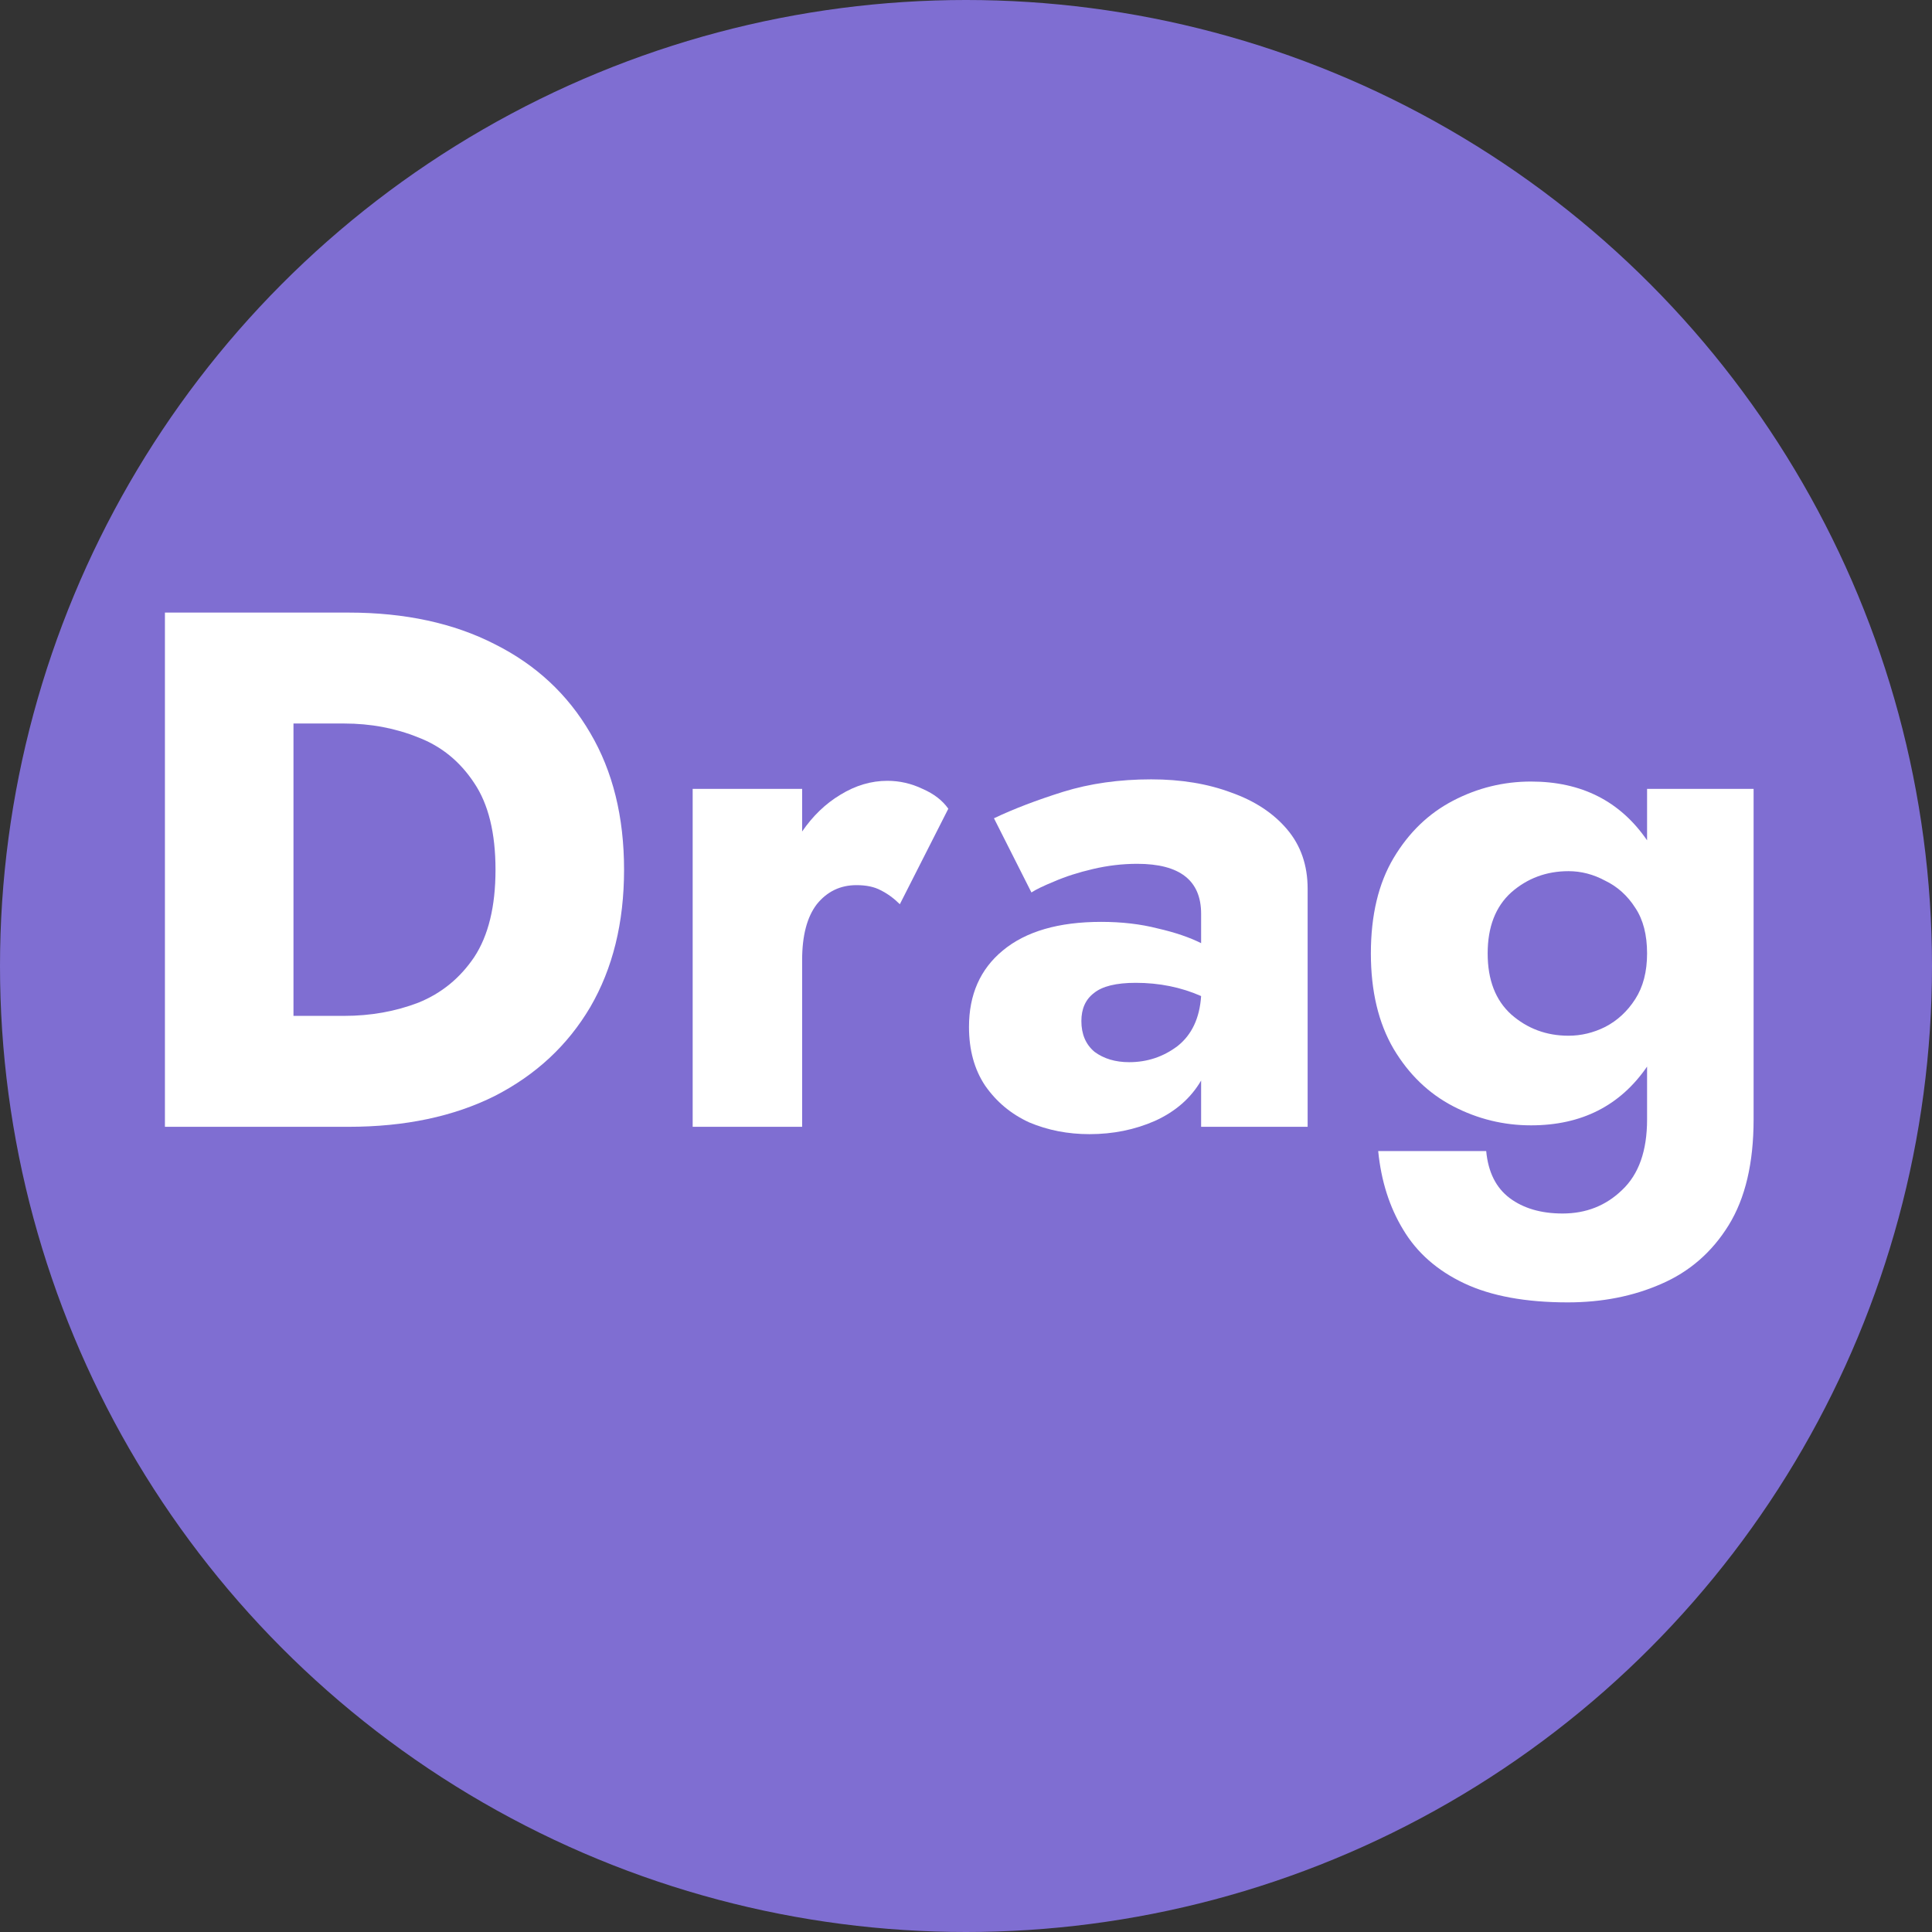 <svg width="82" height="82" viewBox="0 0 82 82" fill="none" xmlns="http://www.w3.org/2000/svg">
<rect x="0" y="0" width="82" height="82" fill="#333333" stroke="none"/>
<circle cx="41" cy="41" r="41" fill="#7F6ED2"/>
<path d="M14.795 47.825H7V26H14.795C17.185 26 19.253 26.447 21 27.341C22.745 28.214 24.097 29.471 25.053 31.113C26.009 32.735 26.487 34.668 26.487 36.913C26.487 39.158 26.009 41.101 25.053 42.743C24.097 44.365 22.745 45.622 21 46.516C19.253 47.389 17.185 47.825 14.795 47.825ZM14.608 30.708H12.456V43.117H14.608C15.73 43.117 16.78 42.93 17.757 42.556C18.734 42.161 19.524 41.517 20.127 40.623C20.729 39.709 21.031 38.472 21.031 36.913C21.031 35.354 20.729 34.127 20.127 33.234C19.524 32.319 18.734 31.675 17.757 31.3C16.78 30.905 15.73 30.708 14.608 30.708Z" fill="white"/>
<path d="M38.192 38.378C37.942 38.129 37.672 37.931 37.381 37.786C37.111 37.64 36.768 37.568 36.352 37.568C35.666 37.568 35.105 37.838 34.668 38.378C34.253 38.919 34.045 39.709 34.045 40.748V47.825H29.399V33.483H34.045V35.291C34.502 34.626 35.043 34.107 35.666 33.733C36.31 33.337 36.976 33.14 37.662 33.14C38.181 33.14 38.68 33.254 39.158 33.483C39.636 33.691 40 33.971 40.249 34.325L38.192 38.378Z" fill="white"/>
<path d="M43.777 37.879L42.187 34.73C43.018 34.335 43.995 33.961 45.118 33.608C46.261 33.254 47.508 33.078 48.859 33.078C50.127 33.078 51.26 33.265 52.258 33.639C53.255 33.992 54.045 34.512 54.627 35.198C55.209 35.884 55.5 36.726 55.5 37.723V47.825H50.979V45.861C50.543 46.609 49.888 47.181 49.015 47.576C48.163 47.95 47.238 48.137 46.24 48.137C45.325 48.137 44.473 47.971 43.683 47.638C42.914 47.285 42.291 46.765 41.813 46.079C41.355 45.394 41.127 44.562 41.127 43.585C41.127 42.213 41.605 41.132 42.561 40.343C43.538 39.532 44.931 39.127 46.739 39.127C47.612 39.127 48.412 39.22 49.14 39.407C49.867 39.573 50.48 39.781 50.979 40.031V38.783C50.979 37.37 50.075 36.663 48.267 36.663C47.643 36.663 47.02 36.736 46.396 36.882C45.772 37.027 45.221 37.204 44.743 37.412C44.286 37.599 43.964 37.755 43.777 37.879ZM45.897 43.336C45.897 43.897 46.084 44.333 46.458 44.645C46.853 44.936 47.342 45.082 47.924 45.082C48.693 45.082 49.379 44.853 49.982 44.396C50.584 43.918 50.917 43.211 50.979 42.276C50.127 41.901 49.202 41.714 48.204 41.714C47.373 41.714 46.781 41.86 46.427 42.151C46.074 42.421 45.897 42.816 45.897 43.336Z" fill="white"/>
<path d="M58.495 48.854H63.079C63.162 49.748 63.495 50.413 64.076 50.85C64.659 51.286 65.407 51.505 66.321 51.505C67.319 51.505 68.161 51.172 68.847 50.507C69.554 49.842 69.907 48.844 69.907 47.514V45.269C68.764 46.932 67.122 47.763 64.981 47.763C63.817 47.763 62.715 47.493 61.676 46.953C60.636 46.412 59.795 45.601 59.15 44.52C58.506 43.419 58.184 42.068 58.184 40.467C58.184 38.846 58.506 37.495 59.15 36.414C59.795 35.333 60.636 34.522 61.676 33.982C62.715 33.441 63.817 33.171 64.981 33.171C67.122 33.171 68.764 34.003 69.907 35.666V33.483H74.428V47.514C74.428 49.364 74.075 50.86 73.368 52.004C72.661 53.147 71.705 53.978 70.499 54.498C69.315 55.017 67.995 55.277 66.54 55.277C64.752 55.277 63.287 55.007 62.143 54.467C61 53.926 60.138 53.167 59.556 52.191C58.974 51.234 58.62 50.122 58.495 48.854ZM63.141 40.467C63.141 41.59 63.474 42.452 64.139 43.055C64.825 43.658 65.635 43.959 66.571 43.959C67.111 43.959 67.631 43.834 68.13 43.585C68.65 43.315 69.076 42.92 69.408 42.4C69.741 41.881 69.907 41.236 69.907 40.467C69.907 39.677 69.741 39.033 69.408 38.534C69.076 38.014 68.65 37.63 68.13 37.38C67.631 37.11 67.111 36.975 66.571 36.975C65.635 36.975 64.825 37.276 64.139 37.879C63.474 38.482 63.141 39.345 63.141 40.467Z" fill="white"/>
</svg>
